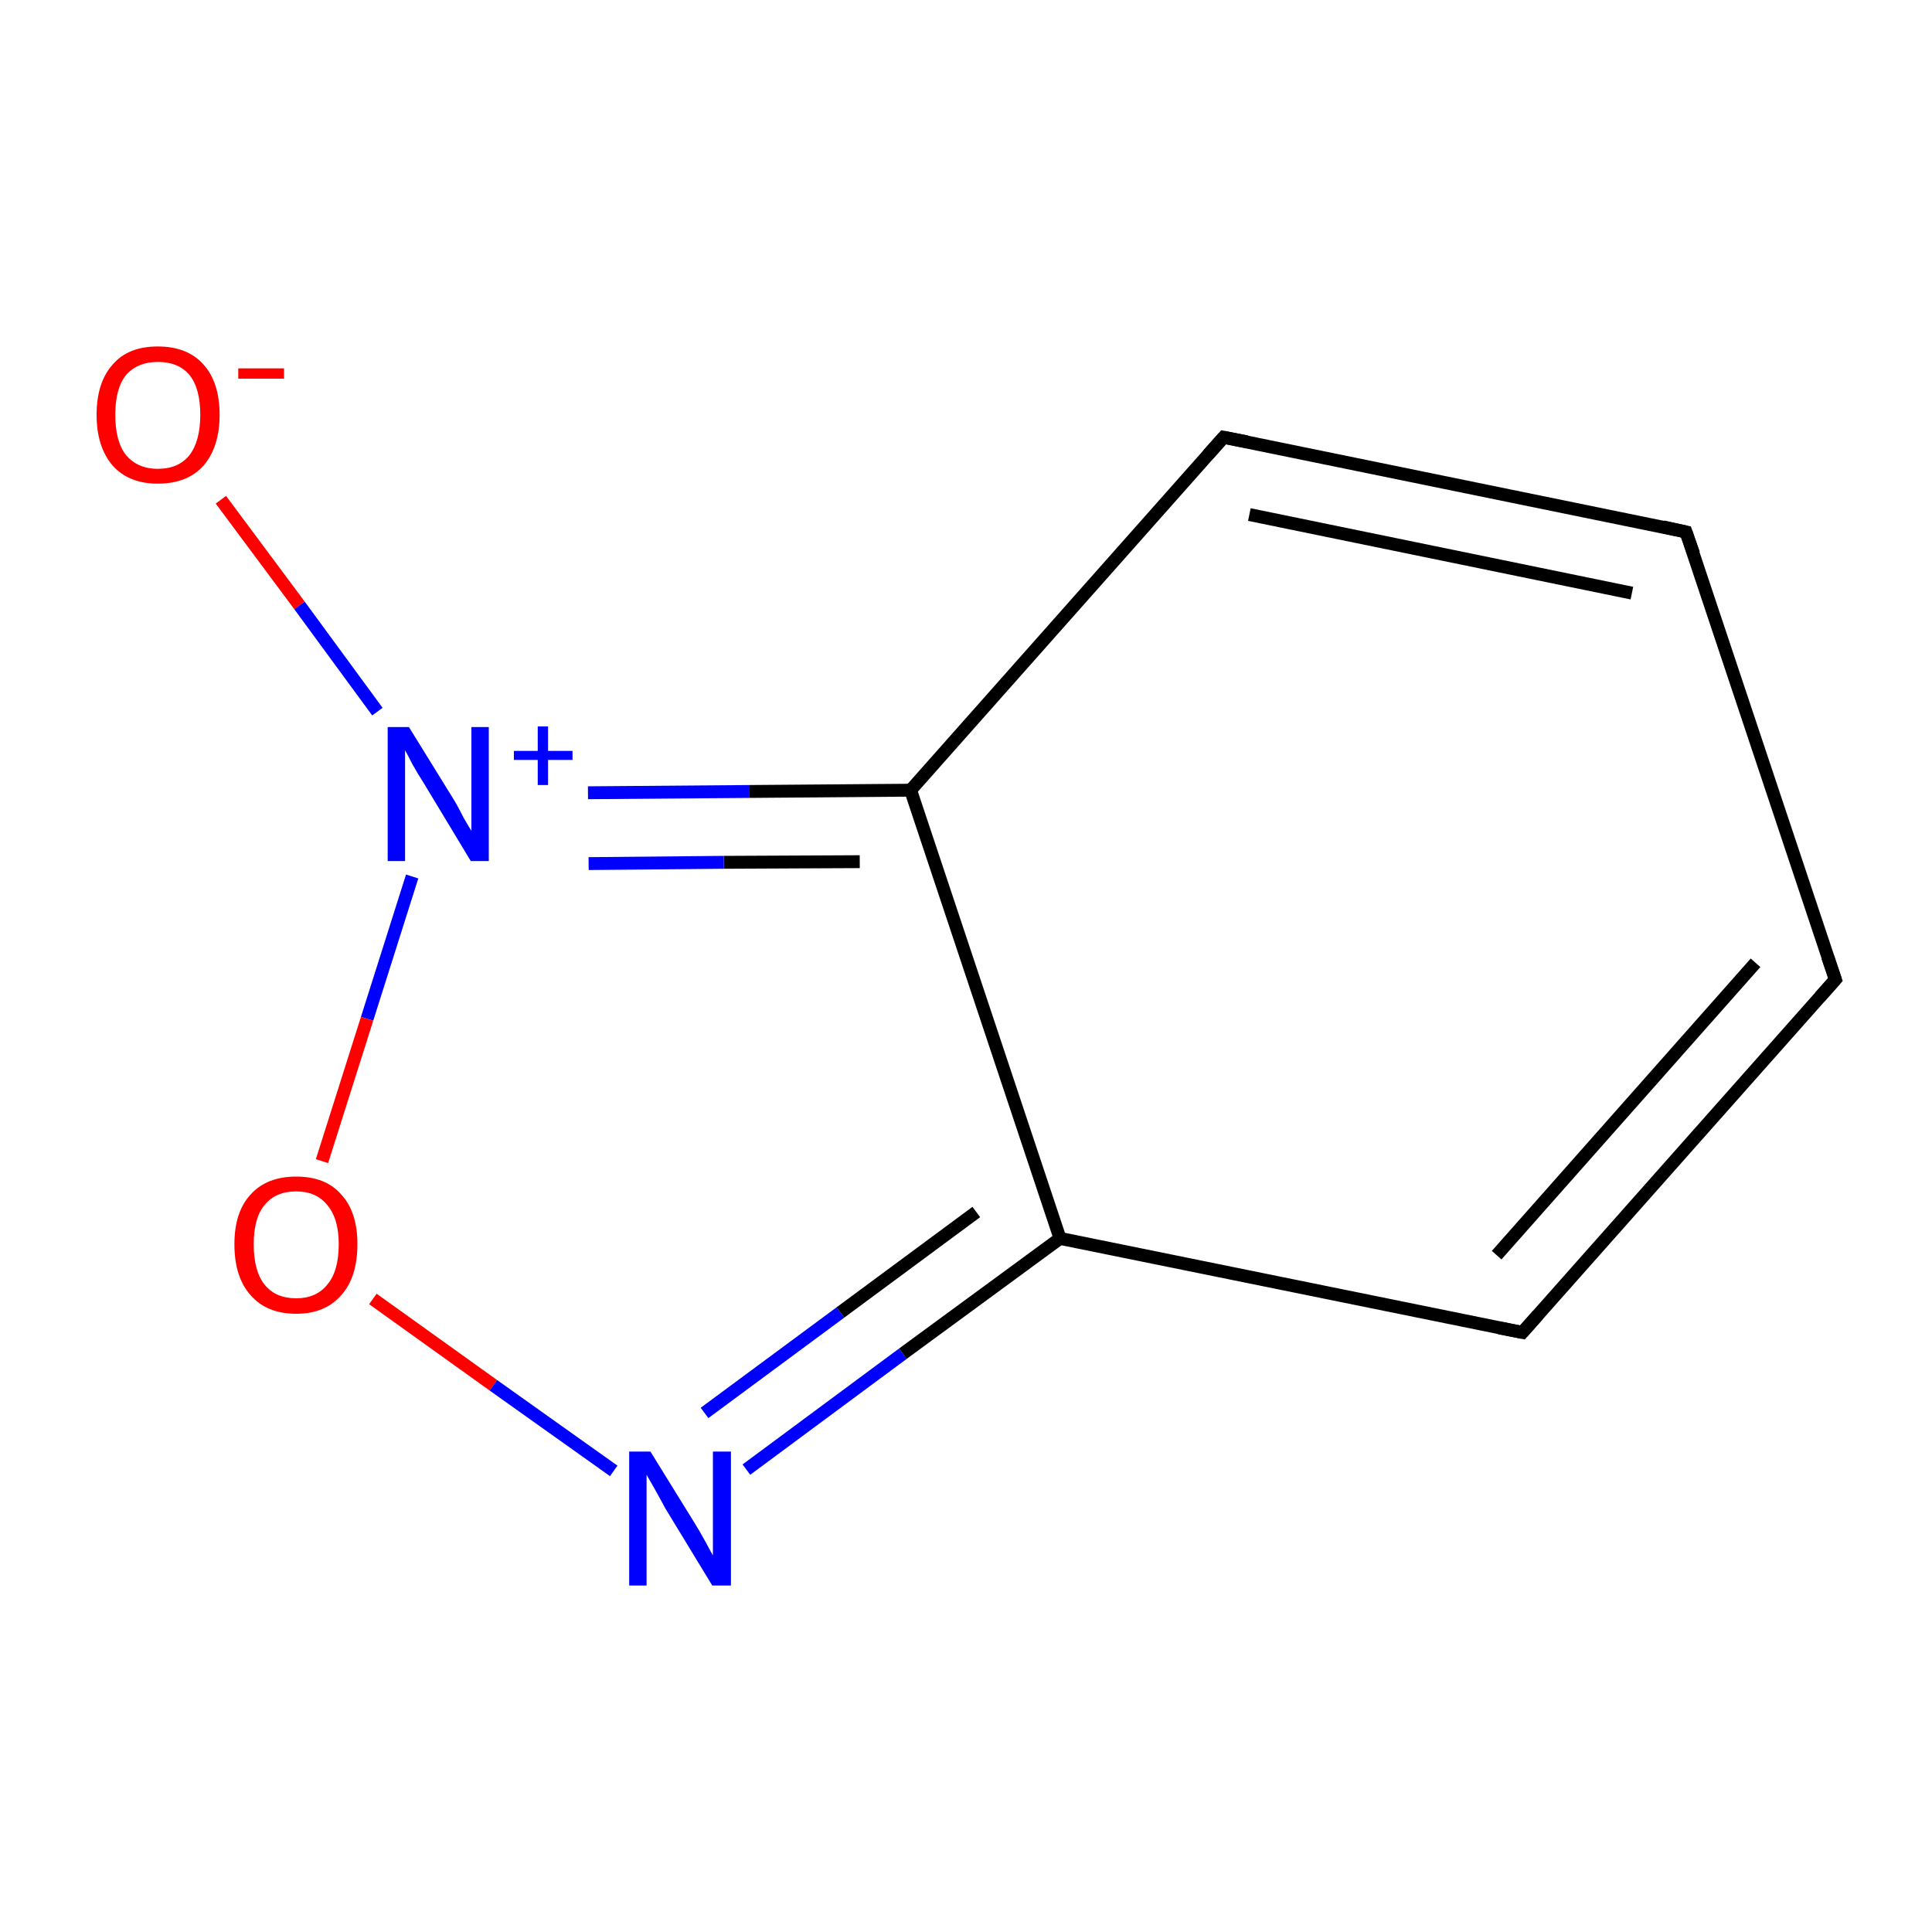 <?xml version='1.0' encoding='iso-8859-1'?>
<svg version='1.1' baseProfile='full'
              xmlns='http://www.w3.org/2000/svg'
                      xmlns:rdkit='http://www.rdkit.org/xml'
                      xmlns:xlink='http://www.w3.org/1999/xlink'
                  xml:space='preserve'
width='300px' height='300px' viewBox='0 0 300 300'>
<!-- END OF HEADER -->
<rect style='opacity:1.0;fill:#FFFFFF;stroke:none' width='300.0' height='300.0' x='0.0' y='0.0'> </rect>
<path class='bond-0 atom-0 atom-1' d='M 34.3,77.6 L 46.5,94.0' style='fill:none;fill-rule:evenodd;stroke:#FF0000;stroke-width:2.0px;stroke-linecap:butt;stroke-linejoin:miter;stroke-opacity:1' />
<path class='bond-0 atom-0 atom-1' d='M 46.5,94.0 L 58.6,110.5' style='fill:none;fill-rule:evenodd;stroke:#0000FF;stroke-width:2.0px;stroke-linecap:butt;stroke-linejoin:miter;stroke-opacity:1' />
<path class='bond-1 atom-1 atom-2' d='M 64.0,136.1 L 57.0,158.2' style='fill:none;fill-rule:evenodd;stroke:#0000FF;stroke-width:2.0px;stroke-linecap:butt;stroke-linejoin:miter;stroke-opacity:1' />
<path class='bond-1 atom-1 atom-2' d='M 57.0,158.2 L 50.0,180.3' style='fill:none;fill-rule:evenodd;stroke:#FF0000;stroke-width:2.0px;stroke-linecap:butt;stroke-linejoin:miter;stroke-opacity:1' />
<path class='bond-2 atom-2 atom-3' d='M 57.9,201.7 L 76.6,215.1' style='fill:none;fill-rule:evenodd;stroke:#FF0000;stroke-width:2.0px;stroke-linecap:butt;stroke-linejoin:miter;stroke-opacity:1' />
<path class='bond-2 atom-2 atom-3' d='M 76.6,215.1 L 95.3,228.4' style='fill:none;fill-rule:evenodd;stroke:#0000FF;stroke-width:2.0px;stroke-linecap:butt;stroke-linejoin:miter;stroke-opacity:1' />
<path class='bond-3 atom-3 atom-4' d='M 115.9,228.2 L 140.2,210.2' style='fill:none;fill-rule:evenodd;stroke:#0000FF;stroke-width:2.0px;stroke-linecap:butt;stroke-linejoin:miter;stroke-opacity:1' />
<path class='bond-3 atom-3 atom-4' d='M 140.2,210.2 L 164.6,192.3' style='fill:none;fill-rule:evenodd;stroke:#000000;stroke-width:2.0px;stroke-linecap:butt;stroke-linejoin:miter;stroke-opacity:1' />
<path class='bond-3 atom-3 atom-4' d='M 109.4,219.4 L 130.5,203.8' style='fill:none;fill-rule:evenodd;stroke:#0000FF;stroke-width:2.0px;stroke-linecap:butt;stroke-linejoin:miter;stroke-opacity:1' />
<path class='bond-3 atom-3 atom-4' d='M 130.5,203.8 L 151.6,188.2' style='fill:none;fill-rule:evenodd;stroke:#000000;stroke-width:2.0px;stroke-linecap:butt;stroke-linejoin:miter;stroke-opacity:1' />
<path class='bond-4 atom-4 atom-5' d='M 164.6,192.3 L 236.4,206.9' style='fill:none;fill-rule:evenodd;stroke:#000000;stroke-width:2.0px;stroke-linecap:butt;stroke-linejoin:miter;stroke-opacity:1' />
<path class='bond-5 atom-5 atom-6' d='M 236.4,206.9 L 285.0,152.1' style='fill:none;fill-rule:evenodd;stroke:#000000;stroke-width:2.0px;stroke-linecap:butt;stroke-linejoin:miter;stroke-opacity:1' />
<path class='bond-5 atom-5 atom-6' d='M 232.4,194.9 L 272.6,149.5' style='fill:none;fill-rule:evenodd;stroke:#000000;stroke-width:2.0px;stroke-linecap:butt;stroke-linejoin:miter;stroke-opacity:1' />
<path class='bond-6 atom-6 atom-7' d='M 285.0,152.1 L 261.8,82.6' style='fill:none;fill-rule:evenodd;stroke:#000000;stroke-width:2.0px;stroke-linecap:butt;stroke-linejoin:miter;stroke-opacity:1' />
<path class='bond-7 atom-7 atom-8' d='M 261.8,82.6 L 190.0,67.9' style='fill:none;fill-rule:evenodd;stroke:#000000;stroke-width:2.0px;stroke-linecap:butt;stroke-linejoin:miter;stroke-opacity:1' />
<path class='bond-7 atom-7 atom-8' d='M 253.4,92.1 L 194.0,79.9' style='fill:none;fill-rule:evenodd;stroke:#000000;stroke-width:2.0px;stroke-linecap:butt;stroke-linejoin:miter;stroke-opacity:1' />
<path class='bond-8 atom-8 atom-9' d='M 190.0,67.9 L 141.4,122.7' style='fill:none;fill-rule:evenodd;stroke:#000000;stroke-width:2.0px;stroke-linecap:butt;stroke-linejoin:miter;stroke-opacity:1' />
<path class='bond-9 atom-9 atom-1' d='M 141.4,122.7 L 116.3,122.9' style='fill:none;fill-rule:evenodd;stroke:#000000;stroke-width:2.0px;stroke-linecap:butt;stroke-linejoin:miter;stroke-opacity:1' />
<path class='bond-9 atom-9 atom-1' d='M 116.3,122.9 L 91.3,123.1' style='fill:none;fill-rule:evenodd;stroke:#0000FF;stroke-width:2.0px;stroke-linecap:butt;stroke-linejoin:miter;stroke-opacity:1' />
<path class='bond-9 atom-9 atom-1' d='M 133.5,133.8 L 112.4,133.9' style='fill:none;fill-rule:evenodd;stroke:#000000;stroke-width:2.0px;stroke-linecap:butt;stroke-linejoin:miter;stroke-opacity:1' />
<path class='bond-9 atom-9 atom-1' d='M 112.4,133.9 L 91.4,134.1' style='fill:none;fill-rule:evenodd;stroke:#0000FF;stroke-width:2.0px;stroke-linecap:butt;stroke-linejoin:miter;stroke-opacity:1' />
<path class='bond-10 atom-9 atom-4' d='M 141.4,122.7 L 164.6,192.3' style='fill:none;fill-rule:evenodd;stroke:#000000;stroke-width:2.0px;stroke-linecap:butt;stroke-linejoin:miter;stroke-opacity:1' />
<path d='M 232.8,206.2 L 236.4,206.9 L 238.8,204.2' style='fill:none;stroke:#000000;stroke-width:2.0px;stroke-linecap:butt;stroke-linejoin:miter;stroke-miterlimit:10;stroke-opacity:1;' />
<path d='M 282.6,154.8 L 285.0,152.1 L 283.8,148.6' style='fill:none;stroke:#000000;stroke-width:2.0px;stroke-linecap:butt;stroke-linejoin:miter;stroke-miterlimit:10;stroke-opacity:1;' />
<path d='M 263.0,86.0 L 261.8,82.6 L 258.2,81.8' style='fill:none;stroke:#000000;stroke-width:2.0px;stroke-linecap:butt;stroke-linejoin:miter;stroke-miterlimit:10;stroke-opacity:1;' />
<path d='M 193.6,68.6 L 190.0,67.9 L 187.6,70.6' style='fill:none;stroke:#000000;stroke-width:2.0px;stroke-linecap:butt;stroke-linejoin:miter;stroke-miterlimit:10;stroke-opacity:1;' />
<path class='atom-0' d='M 15.0 64.4
Q 15.0 59.4, 17.5 56.6
Q 19.9 53.8, 24.5 53.8
Q 29.1 53.8, 31.6 56.6
Q 34.1 59.4, 34.1 64.4
Q 34.1 69.4, 31.6 72.3
Q 29.1 75.1, 24.5 75.1
Q 20.0 75.1, 17.5 72.3
Q 15.0 69.4, 15.0 64.4
M 24.5 72.8
Q 27.7 72.8, 29.4 70.7
Q 31.1 68.5, 31.1 64.4
Q 31.1 60.3, 29.4 58.2
Q 27.7 56.2, 24.5 56.2
Q 21.4 56.2, 19.6 58.2
Q 17.9 60.3, 17.9 64.4
Q 17.9 68.6, 19.6 70.7
Q 21.4 72.8, 24.5 72.8
' fill='#FF0000'/>
<path class='atom-0' d='M 37.0 57.2
L 44.1 57.2
L 44.1 58.8
L 37.0 58.8
L 37.0 57.2
' fill='#FF0000'/>
<path class='atom-1' d='M 63.5 112.9
L 70.3 123.9
Q 71.0 125.0, 72.0 127.0
Q 73.1 128.9, 73.2 129.0
L 73.2 112.9
L 75.9 112.9
L 75.9 133.7
L 73.1 133.7
L 65.8 121.6
Q 64.9 120.2, 64.0 118.6
Q 63.2 117.0, 62.9 116.5
L 62.9 133.7
L 60.2 133.7
L 60.2 112.9
L 63.5 112.9
' fill='#0000FF'/>
<path class='atom-1' d='M 79.8 116.6
L 83.5 116.6
L 83.5 112.8
L 85.1 112.8
L 85.1 116.6
L 88.9 116.6
L 88.9 118.0
L 85.1 118.0
L 85.1 121.9
L 83.5 121.9
L 83.5 118.0
L 79.8 118.0
L 79.8 116.6
' fill='#0000FF'/>
<path class='atom-2' d='M 36.4 193.2
Q 36.4 188.2, 38.9 185.5
Q 41.4 182.7, 46.0 182.7
Q 50.6 182.7, 53.0 185.5
Q 55.5 188.2, 55.5 193.2
Q 55.5 198.3, 53.0 201.1
Q 50.5 204.0, 46.0 204.0
Q 41.4 204.0, 38.9 201.1
Q 36.4 198.3, 36.4 193.2
M 46.0 201.6
Q 49.1 201.6, 50.8 199.5
Q 52.6 197.4, 52.6 193.2
Q 52.6 189.2, 50.8 187.1
Q 49.1 185.0, 46.0 185.0
Q 42.8 185.0, 41.1 187.1
Q 39.4 189.1, 39.4 193.2
Q 39.4 197.4, 41.1 199.5
Q 42.8 201.6, 46.0 201.6
' fill='#FF0000'/>
<path class='atom-3' d='M 101.0 225.4
L 107.8 236.4
Q 108.5 237.5, 109.6 239.5
Q 110.6 241.4, 110.7 241.5
L 110.7 225.4
L 113.5 225.4
L 113.5 246.2
L 110.6 246.2
L 103.3 234.2
Q 102.5 232.7, 101.6 231.1
Q 100.7 229.5, 100.4 229.0
L 100.4 246.2
L 97.7 246.2
L 97.7 225.4
L 101.0 225.4
' fill='#0000FF'/>
</svg>
